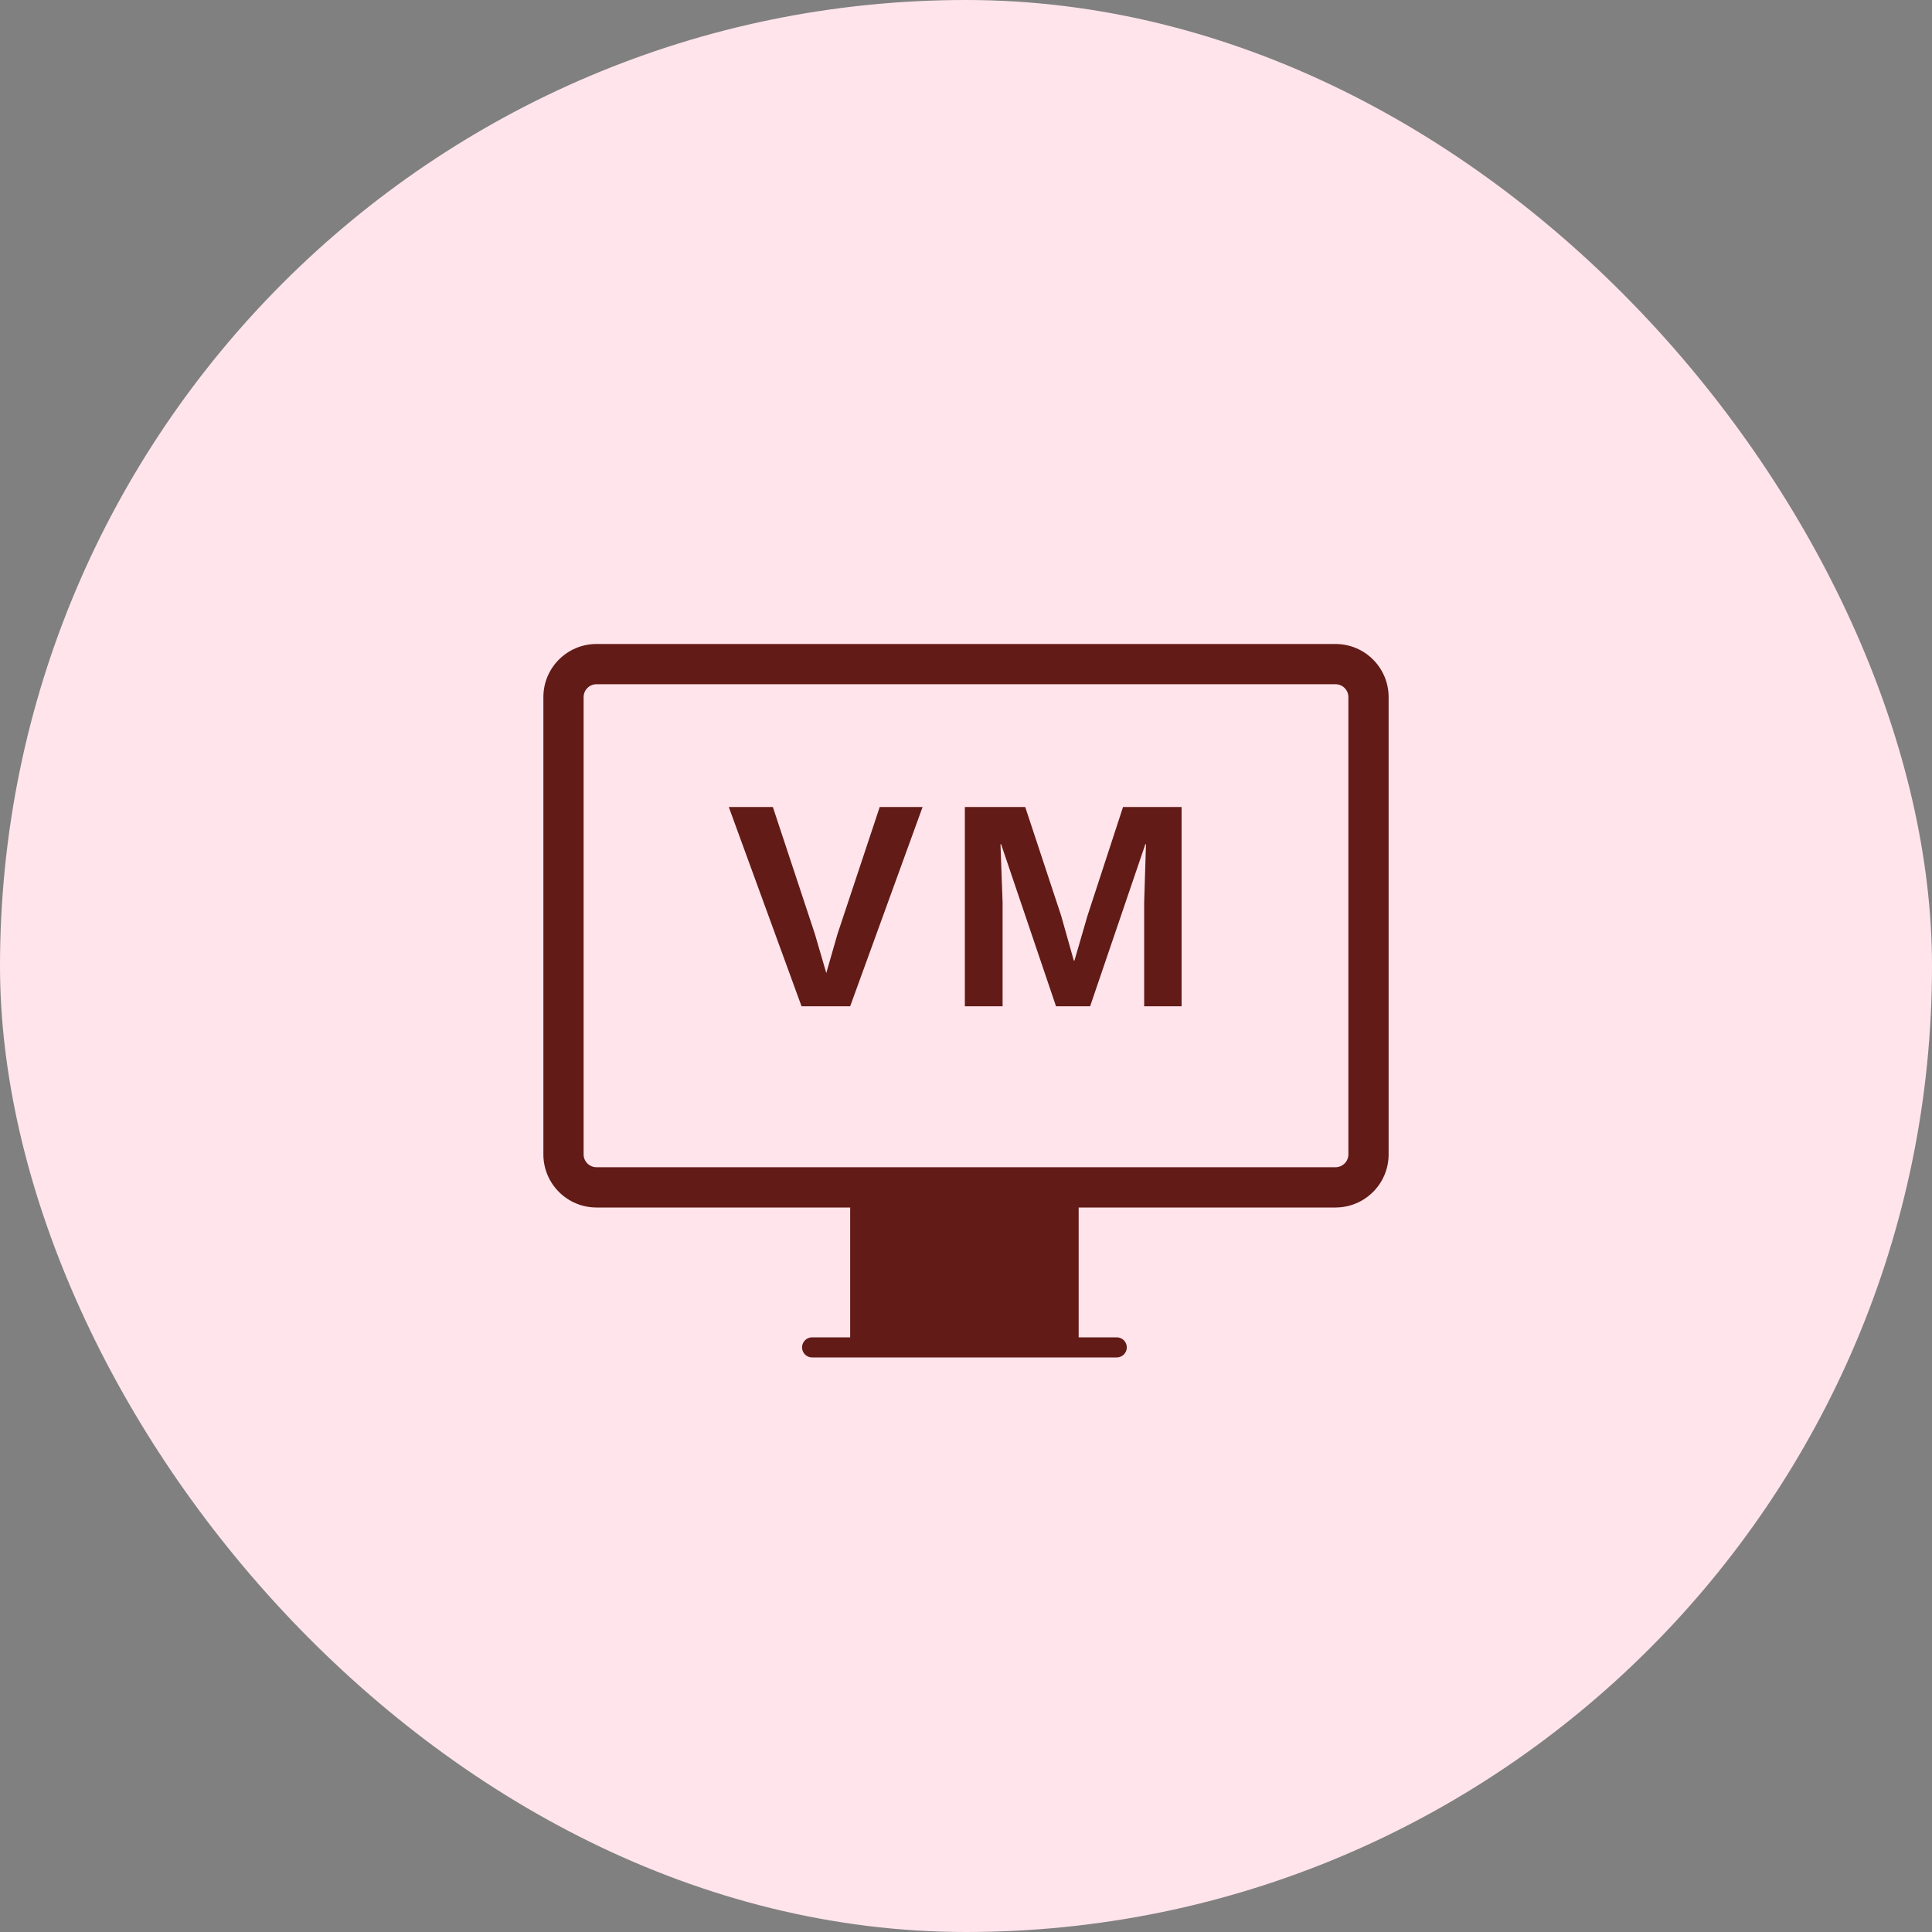 <svg viewBox="0 0 64 64" fill="none" xmlns="http://www.w3.org/2000/svg">
    <rect x="0" y="0" width="64" height="64" fill="#808080" stroke="none"/>
    <rect width="64" height="64" rx="32" fill="#FFE4EC" />
    <path
        d="M28.163 33.334H26.552L24.142 26.733H25.602L26.992 30.933L27.372 32.233L27.742 30.944L29.142 26.733H30.562L28.163 33.334ZM39.142 33.334H37.902V29.893L37.962 27.963H37.942L36.112 33.334H34.982L33.162 27.963H33.142L33.212 29.893V33.334H31.962V26.733H33.962L35.152 30.334L35.572 31.823H35.592L36.022 30.343L37.202 26.733H39.142V33.334Z"
        fill="#621B16" />
    <path fill-rule="evenodd" clip-rule="evenodd"
        d="M44.24 21.333H19.76C18.788 21.333 18 22.121 18 23.093V38.24C18 39.212 18.788 40 19.76 40H28.163V44.301H26.902C26.718 44.301 26.569 44.45 26.569 44.634C26.569 44.818 26.718 44.967 26.902 44.967H36.994C37.178 44.967 37.327 44.818 37.327 44.634C37.327 44.45 37.178 44.301 36.994 44.301H35.732V40H44.24C45.212 40 46 39.212 46 38.24V23.093C46 22.121 45.212 21.333 44.24 21.333ZM19.333 23.093C19.333 22.857 19.524 22.666 19.76 22.666H44.24C44.476 22.666 44.667 22.857 44.667 23.093V38.24C44.667 38.475 44.476 38.666 44.24 38.666H19.76C19.524 38.666 19.333 38.475 19.333 38.24V23.093Z"
        fill="#621B16" />
</svg>